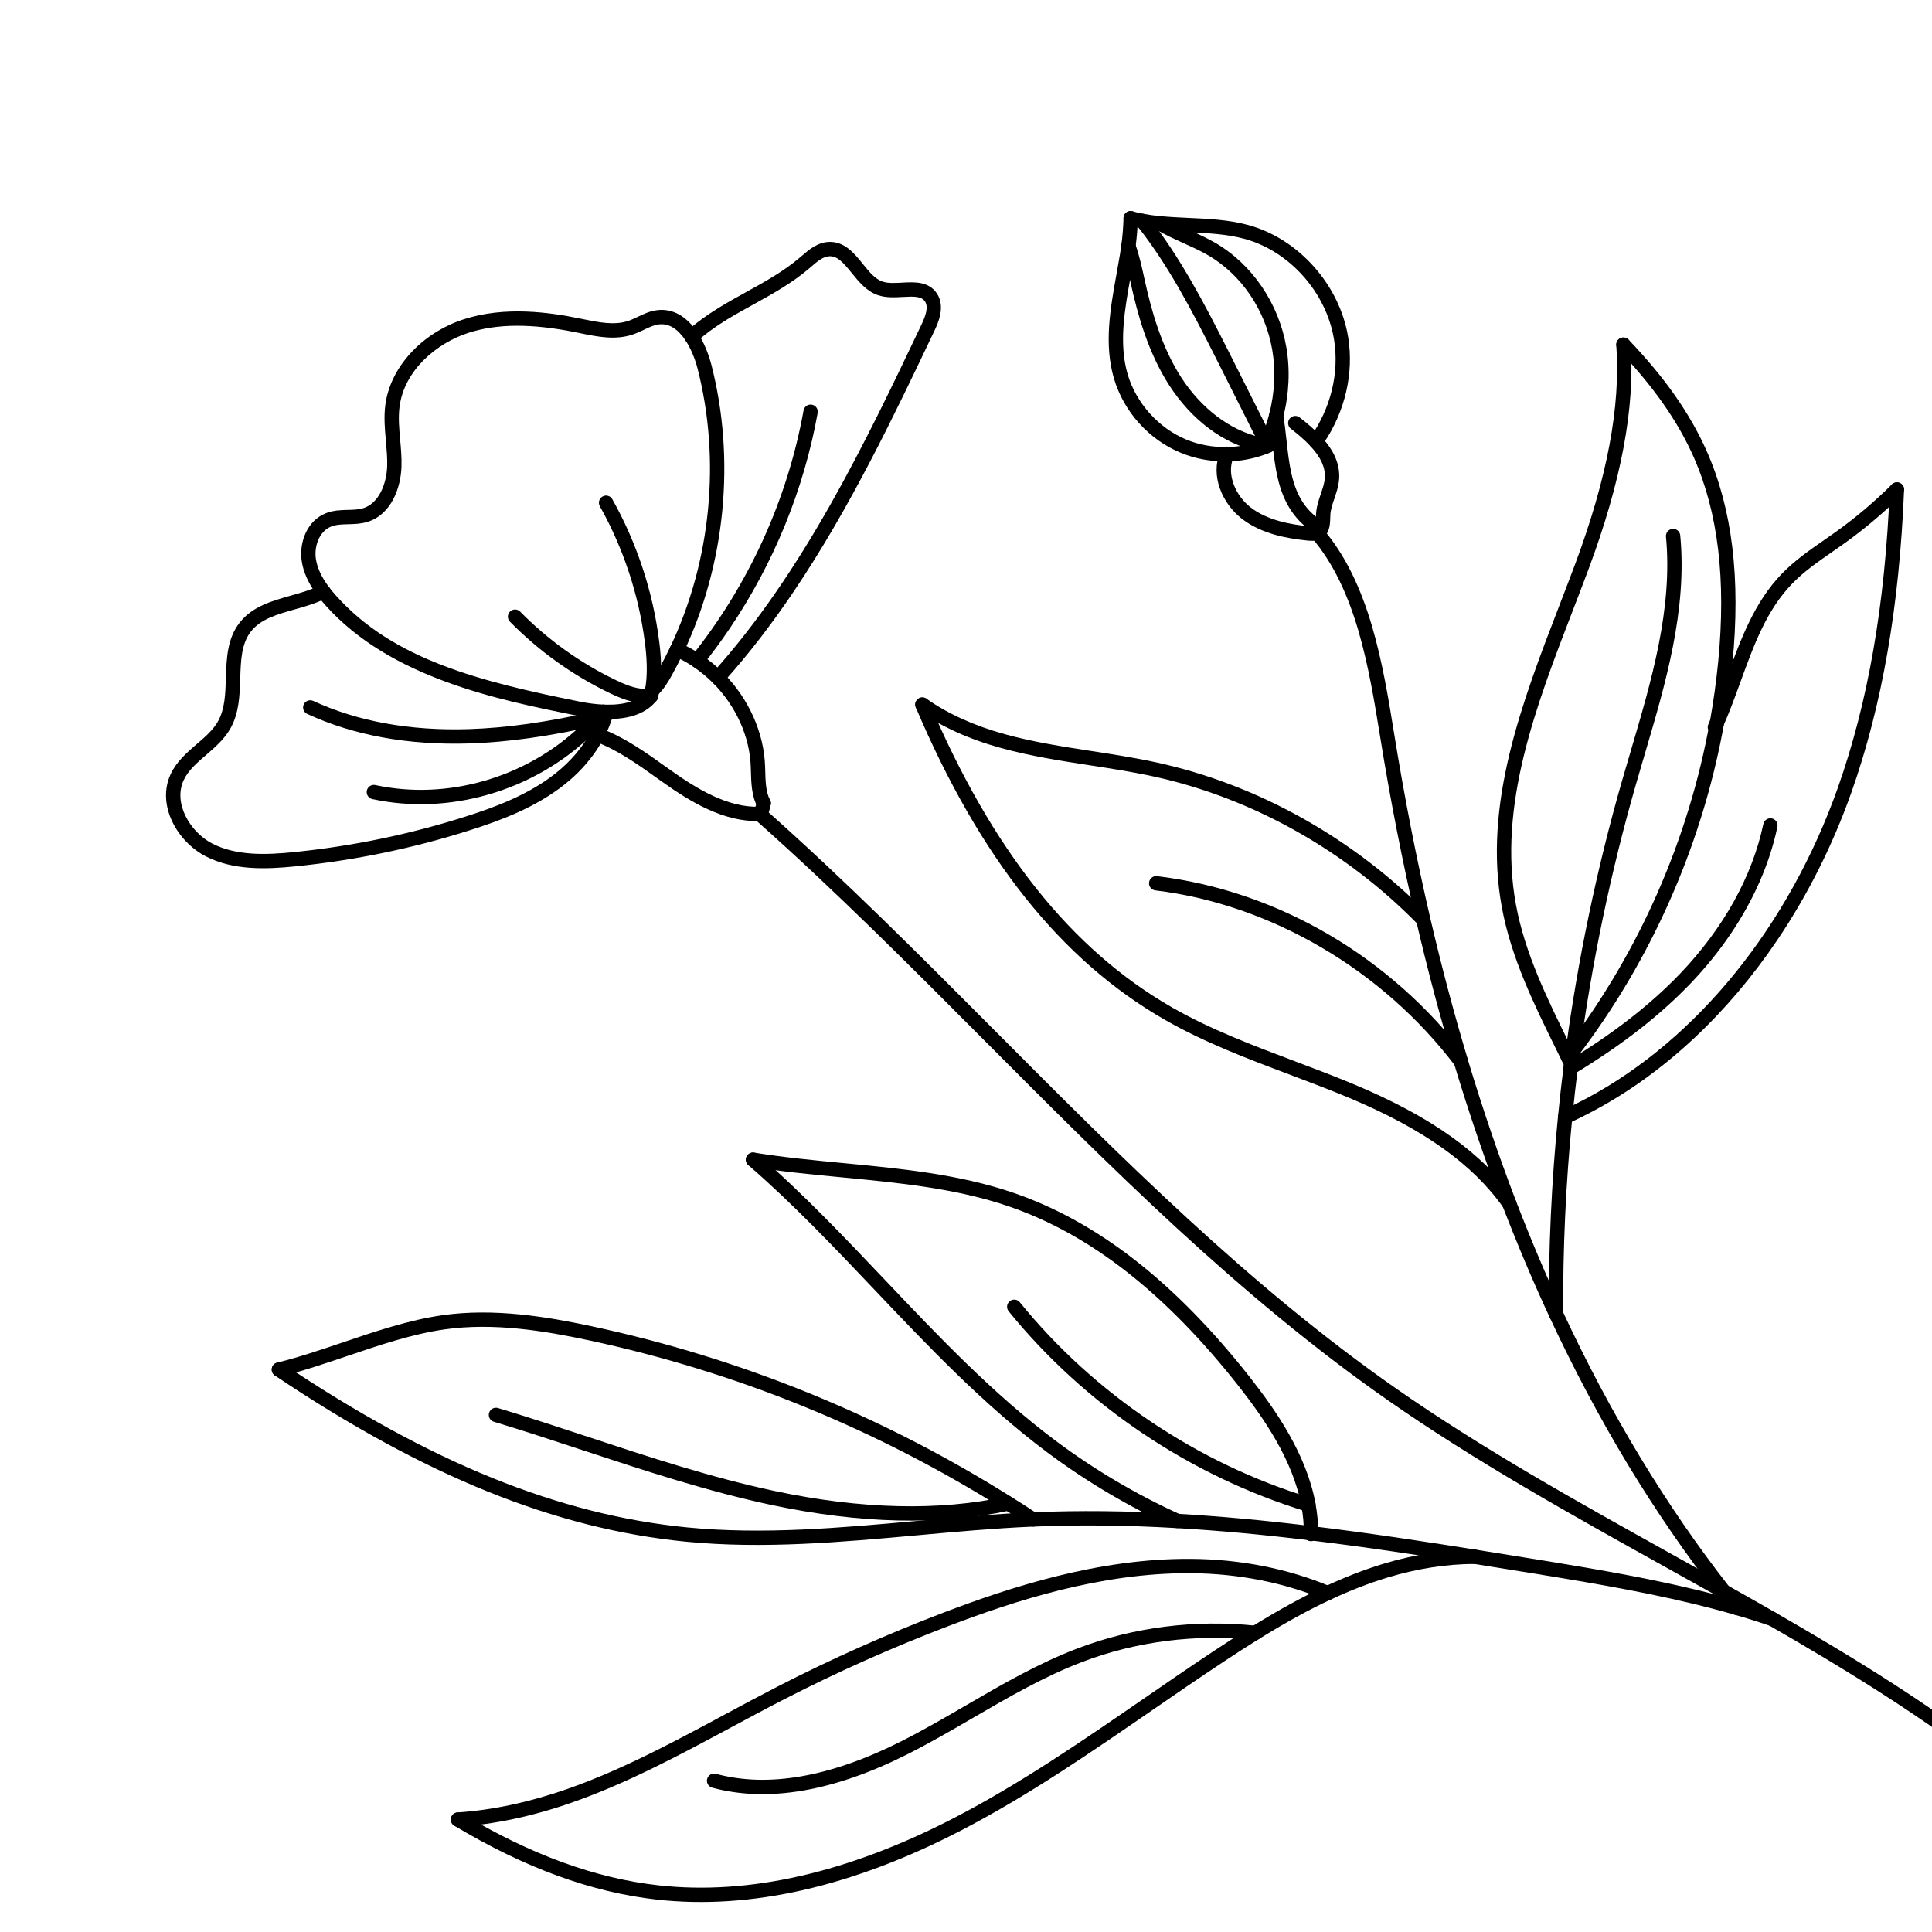 <svg xmlns="http://www.w3.org/2000/svg" xmlns:xlink="http://www.w3.org/1999/xlink" width="1080" zoomAndPan="magnify" viewBox="0 0 810 810" height="1080" preserveAspectRatio="xMidYMid meet" version="1.0"><defs><clipPath id="d0638ba5e4"><path d="M 312 483 L 553 483 L 553 647 L 312 647 Z M 312 483 " clip-rule="nonzero"/></clipPath><clipPath id="4619c04958"><path d="M -112.188 562.551 L 339.809 -106.895 L 1171.488 454.637 L 719.496 1124.082 Z M -112.188 562.551 " clip-rule="nonzero"/></clipPath><clipPath id="50203aec9f"><path d="M -112.188 562.551 L 339.809 -106.895 L 1171.488 454.637 L 719.496 1124.082 Z M -112.188 562.551 " clip-rule="nonzero"/></clipPath><clipPath id="300da94282"><path d="M 422 544 L 552 544 L 552 634 L 422 634 Z M 422 544 " clip-rule="nonzero"/></clipPath><clipPath id="2a98a659be"><path d="M -112.188 562.551 L 339.809 -106.895 L 1171.488 454.637 L 719.496 1124.082 Z M -112.188 562.551 " clip-rule="nonzero"/></clipPath><clipPath id="5cfddf1a83"><path d="M -112.188 562.551 L 339.809 -106.895 L 1171.488 454.637 L 719.496 1124.082 Z M -112.188 562.551 " clip-rule="nonzero"/></clipPath><clipPath id="b9792541bb"><path d="M 113 550 L 437 550 L 437 641 L 113 641 Z M 113 550 " clip-rule="nonzero"/></clipPath><clipPath id="e85d5f3dbb"><path d="M -112.188 562.551 L 339.809 -106.895 L 1171.488 454.637 L 719.496 1124.082 Z M -112.188 562.551 " clip-rule="nonzero"/></clipPath><clipPath id="f253e4ced6"><path d="M -112.188 562.551 L 339.809 -106.895 L 1171.488 454.637 L 719.496 1124.082 Z M -112.188 562.551 " clip-rule="nonzero"/></clipPath><clipPath id="2644189320"><path d="M 204 590 L 426 590 L 426 638 L 204 638 Z M 204 590 " clip-rule="nonzero"/></clipPath><clipPath id="bf64b40a12"><path d="M -112.188 562.551 L 339.809 -106.895 L 1171.488 454.637 L 719.496 1124.082 Z M -112.188 562.551 " clip-rule="nonzero"/></clipPath><clipPath id="6c23a57a03"><path d="M -112.188 562.551 L 339.809 -106.895 L 1171.488 454.637 L 719.496 1124.082 Z M -112.188 562.551 " clip-rule="nonzero"/></clipPath><clipPath id="096f7d8b03"><path d="M 312 483 L 497 483 L 497 641 L 312 641 Z M 312 483 " clip-rule="nonzero"/></clipPath><clipPath id="4be4473010"><path d="M -112.188 562.551 L 339.809 -106.895 L 1171.488 454.637 L 719.496 1124.082 Z M -112.188 562.551 " clip-rule="nonzero"/></clipPath><clipPath id="a7ab92c676"><path d="M -112.188 562.551 L 339.809 -106.895 L 1171.488 454.637 L 719.496 1124.082 Z M -112.188 562.551 " clip-rule="nonzero"/></clipPath><clipPath id="c28026d414"><path d="M 649 221 L 706 221 L 706 554 L 649 554 Z M 649 221 " clip-rule="nonzero"/></clipPath><clipPath id="59bb387d47"><path d="M -112.188 562.551 L 339.809 -106.895 L 1171.488 454.637 L 719.496 1124.082 Z M -112.188 562.551 " clip-rule="nonzero"/></clipPath><clipPath id="c0e6032d0f"><path d="M -112.188 562.551 L 339.809 -106.895 L 1171.488 454.637 L 719.496 1124.082 Z M -112.188 562.551 " clip-rule="nonzero"/></clipPath><clipPath id="b43ec8a535"><path d="M 627 141 L 684 141 L 684 449 L 627 449 Z M 627 141 " clip-rule="nonzero"/></clipPath><clipPath id="9ce2cfe4d6"><path d="M -112.188 562.551 L 339.809 -106.895 L 1171.488 454.637 L 719.496 1124.082 Z M -112.188 562.551 " clip-rule="nonzero"/></clipPath><clipPath id="87c3e9d720"><path d="M -112.188 562.551 L 339.809 -106.895 L 1171.488 454.637 L 719.496 1124.082 Z M -112.188 562.551 " clip-rule="nonzero"/></clipPath><clipPath id="7ab803e592"><path d="M 654 141 L 728 141 L 728 447 L 654 447 Z M 654 141 " clip-rule="nonzero"/></clipPath><clipPath id="cfb0b1e3cc"><path d="M -112.188 562.551 L 339.809 -106.895 L 1171.488 454.637 L 719.496 1124.082 Z M -112.188 562.551 " clip-rule="nonzero"/></clipPath><clipPath id="568f54e3ce"><path d="M -112.188 562.551 L 339.809 -106.895 L 1171.488 454.637 L 719.496 1124.082 Z M -112.188 562.551 " clip-rule="nonzero"/></clipPath><clipPath id="9bcac53e66"><path d="M 715 202 L 799 202 L 799 308 L 715 308 Z M 715 202 " clip-rule="nonzero"/></clipPath><clipPath id="667dbf71aa"><path d="M -112.188 562.551 L 339.809 -106.895 L 1171.488 454.637 L 719.496 1124.082 Z M -112.188 562.551 " clip-rule="nonzero"/></clipPath><clipPath id="7948584ad9"><path d="M -112.188 562.551 L 339.809 -106.895 L 1171.488 454.637 L 719.496 1124.082 Z M -112.188 562.551 " clip-rule="nonzero"/></clipPath><clipPath id="70fd52bf35"><path d="M 704.301 300.391 L 779.391 189.176 L 800.973 203.746 L 725.883 314.961 Z M 704.301 300.391 " clip-rule="nonzero"/></clipPath><clipPath id="ed98f388a8"><path d="M 704.301 300.391 L 778.605 190.336 L 800.188 204.906 L 725.883 314.961 Z M 704.301 300.391 " clip-rule="nonzero"/></clipPath><clipPath id="96f099f43b"><path d="M 653 202 L 799 202 L 799 472 L 653 472 Z M 653 202 " clip-rule="nonzero"/></clipPath><clipPath id="f7e6016092"><path d="M -112.188 562.551 L 339.809 -106.895 L 1171.488 454.637 L 719.496 1124.082 Z M -112.188 562.551 " clip-rule="nonzero"/></clipPath><clipPath id="c59f68f563"><path d="M -112.188 562.551 L 339.809 -106.895 L 1171.488 454.637 L 719.496 1124.082 Z M -112.188 562.551 " clip-rule="nonzero"/></clipPath><clipPath id="59faf94581"><path d="M 623.98 451.57 L 794.332 199.266 L 852.434 238.492 L 682.082 490.801 Z M 623.98 451.57 " clip-rule="nonzero"/></clipPath><clipPath id="8c8689eb22"><path d="M 623.98 451.57 L 793.547 200.426 L 851.648 239.652 L 682.082 490.801 Z M 623.98 451.57 " clip-rule="nonzero"/></clipPath><clipPath id="6c51182441"><path d="M 113 571 L 747 571 L 747 682 L 113 682 Z M 113 571 " clip-rule="nonzero"/></clipPath><clipPath id="2e51362adb"><path d="M -112.188 562.551 L 339.809 -106.895 L 1171.488 454.637 L 719.496 1124.082 Z M -112.188 562.551 " clip-rule="nonzero"/></clipPath><clipPath id="e1e448e74d"><path d="M -112.188 562.551 L 339.809 -106.895 L 1171.488 454.637 L 719.496 1124.082 Z M -112.188 562.551 " clip-rule="nonzero"/></clipPath><clipPath id="479720c888"><path d="M 549 220 L 616 220 L 616 449 L 549 449 Z M 549 220 " clip-rule="nonzero"/></clipPath><clipPath id="2413325ed5"><path d="M -112.188 562.551 L 339.809 -106.895 L 1171.488 454.637 L 719.496 1124.082 Z M -112.188 562.551 " clip-rule="nonzero"/></clipPath><clipPath id="33b9d20e58"><path d="M -112.188 562.551 L 339.809 -106.895 L 1171.488 454.637 L 719.496 1124.082 Z M -112.188 562.551 " clip-rule="nonzero"/></clipPath><clipPath id="afdb1bcbb8"><path d="M 609 442 L 732 442 L 732 678 L 609 678 Z M 609 442 " clip-rule="nonzero"/></clipPath><clipPath id="2fa6b903ea"><path d="M -112.188 562.551 L 339.809 -106.895 L 1171.488 454.637 L 719.496 1124.082 Z M -112.188 562.551 " clip-rule="nonzero"/></clipPath><clipPath id="bb9176b5c7"><path d="M -112.188 562.551 L 339.809 -106.895 L 1171.488 454.637 L 719.496 1124.082 Z M -112.188 562.551 " clip-rule="nonzero"/></clipPath><clipPath id="39afacf06c"><path d="M 280 269 L 324 269 L 324 340 L 280 340 Z M 280 269 " clip-rule="nonzero"/></clipPath><clipPath id="9063dd1338"><path d="M -112.188 562.551 L 339.809 -106.895 L 1171.488 454.637 L 719.496 1124.082 Z M -112.188 562.551 " clip-rule="nonzero"/></clipPath><clipPath id="3882d658fc"><path d="M -112.188 562.551 L 339.809 -106.895 L 1171.488 454.637 L 719.496 1124.082 Z M -112.188 562.551 " clip-rule="nonzero"/></clipPath><clipPath id="f2eba55226"><path d="M 247 305 L 322 305 L 322 345 L 247 345 Z M 247 305 " clip-rule="nonzero"/></clipPath><clipPath id="117aa69b4f"><path d="M -112.188 562.551 L 339.809 -106.895 L 1171.488 454.637 L 719.496 1124.082 Z M -112.188 562.551 " clip-rule="nonzero"/></clipPath><clipPath id="8fcdfef474"><path d="M -112.188 562.551 L 339.809 -106.895 L 1171.488 454.637 L 719.496 1124.082 Z M -112.188 562.551 " clip-rule="nonzero"/></clipPath><clipPath id="24b597e028"><path d="M 315 338 L 810 338 L 810 810 L 315 810 Z M 315 338 " clip-rule="nonzero"/></clipPath><clipPath id="ed7e5d875e"><path d="M -112.188 562.551 L 339.809 -106.895 L 1171.488 454.637 L 719.496 1124.082 Z M -112.188 562.551 " clip-rule="nonzero"/></clipPath><clipPath id="54397eca0c"><path d="M -112.188 562.551 L 339.809 -106.895 L 1171.488 454.637 L 719.496 1124.082 Z M -112.188 562.551 " clip-rule="nonzero"/></clipPath><clipPath id="d0a681e89e"><path d="M 277.098 396.195 L 317.445 336.438 L 959.883 770.195 L 919.535 829.953 Z M 277.098 396.195 " clip-rule="nonzero"/></clipPath><clipPath id="0c253d50d4"><path d="M 277.098 396.195 L 317.445 336.438 L 958.836 769.492 L 918.492 829.246 Z M 277.098 396.195 " clip-rule="nonzero"/></clipPath><clipPath id="639a4aad1c"><path d="M 126 129 L 304 129 L 304 302 L 126 302 Z M 126 129 " clip-rule="nonzero"/></clipPath><clipPath id="1caa486381"><path d="M -112.188 562.551 L 339.809 -106.895 L 1171.488 454.637 L 719.496 1124.082 Z M -112.188 562.551 " clip-rule="nonzero"/></clipPath><clipPath id="5013339068"><path d="M -112.188 562.551 L 339.809 -106.895 L 1171.488 454.637 L 719.496 1124.082 Z M -112.188 562.551 " clip-rule="nonzero"/></clipPath><clipPath id="905cf7dfc7"><path d="M 250 288 L 277 288 L 277 302 L 250 302 Z M 250 288 " clip-rule="nonzero"/></clipPath><clipPath id="04e27ed9bd"><path d="M -112.188 562.551 L 339.809 -106.895 L 1171.488 454.637 L 719.496 1124.082 Z M -112.188 562.551 " clip-rule="nonzero"/></clipPath><clipPath id="5c64629feb"><path d="M -112.188 562.551 L 339.809 -106.895 L 1171.488 454.637 L 719.496 1124.082 Z M -112.188 562.551 " clip-rule="nonzero"/></clipPath><clipPath id="6d22b39965"><path d="M 69 244 L 258 244 L 258 365 L 69 365 Z M 69 244 " clip-rule="nonzero"/></clipPath><clipPath id="62da3acfe9"><path d="M -112.188 562.551 L 339.809 -106.895 L 1171.488 454.637 L 719.496 1124.082 Z M -112.188 562.551 " clip-rule="nonzero"/></clipPath><clipPath id="eafeca533f"><path d="M -112.188 562.551 L 339.809 -106.895 L 1171.488 454.637 L 719.496 1124.082 Z M -112.188 562.551 " clip-rule="nonzero"/></clipPath><clipPath id="dff2bf47e1"><path d="M 286 101 L 395 101 L 395 288 L 286 288 Z M 286 101 " clip-rule="nonzero"/></clipPath><clipPath id="2b39a58e6c"><path d="M -112.188 562.551 L 339.809 -106.895 L 1171.488 454.637 L 719.496 1124.082 Z M -112.188 562.551 " clip-rule="nonzero"/></clipPath><clipPath id="0370998138"><path d="M -112.188 562.551 L 339.809 -106.895 L 1171.488 454.637 L 719.496 1124.082 Z M -112.188 562.551 " clip-rule="nonzero"/></clipPath><clipPath id="f45ece2967"><path d="M 212 255 L 273 255 L 273 295 L 212 295 Z M 212 255 " clip-rule="nonzero"/></clipPath><clipPath id="c6f9164beb"><path d="M -112.188 562.551 L 339.809 -106.895 L 1171.488 454.637 L 719.496 1124.082 Z M -112.188 562.551 " clip-rule="nonzero"/></clipPath><clipPath id="9f23053d1d"><path d="M -112.188 562.551 L 339.809 -106.895 L 1171.488 454.637 L 719.496 1124.082 Z M -112.188 562.551 " clip-rule="nonzero"/></clipPath><clipPath id="d14a83d4b9"><path d="M 266 288 L 277 288 L 277 295 L 266 295 Z M 266 288 " clip-rule="nonzero"/></clipPath><clipPath id="57d4ca17de"><path d="M -112.188 562.551 L 339.809 -106.895 L 1171.488 454.637 L 719.496 1124.082 Z M -112.188 562.551 " clip-rule="nonzero"/></clipPath><clipPath id="0862f10ab1"><path d="M -112.188 562.551 L 339.809 -106.895 L 1171.488 454.637 L 719.496 1124.082 Z M -112.188 562.551 " clip-rule="nonzero"/></clipPath><clipPath id="94b8450573"><path d="M 251 207 L 278 207 L 278 293 L 251 293 Z M 251 207 " clip-rule="nonzero"/></clipPath><clipPath id="6e75e31bfe"><path d="M -112.188 562.551 L 339.809 -106.895 L 1171.488 454.637 L 719.496 1124.082 Z M -112.188 562.551 " clip-rule="nonzero"/></clipPath><clipPath id="e8dc00b924"><path d="M -112.188 562.551 L 339.809 -106.895 L 1171.488 454.637 L 719.496 1124.082 Z M -112.188 562.551 " clip-rule="nonzero"/></clipPath><clipPath id="2bef470631"><path d="M 269 286 L 277 286 L 277 295 L 269 295 Z M 269 286 " clip-rule="nonzero"/></clipPath><clipPath id="1ee36df08b"><path d="M -112.188 562.551 L 339.809 -106.895 L 1171.488 454.637 L 719.496 1124.082 Z M -112.188 562.551 " clip-rule="nonzero"/></clipPath><clipPath id="76ead7a2cf"><path d="M -112.188 562.551 L 339.809 -106.895 L 1171.488 454.637 L 719.496 1124.082 Z M -112.188 562.551 " clip-rule="nonzero"/></clipPath><clipPath id="640b3fc512"><path d="M 127 293 L 257 293 L 257 312 L 127 312 Z M 127 293 " clip-rule="nonzero"/></clipPath><clipPath id="d60f64c6f0"><path d="M -112.188 562.551 L 339.809 -106.895 L 1171.488 454.637 L 719.496 1124.082 Z M -112.188 562.551 " clip-rule="nonzero"/></clipPath><clipPath id="3d928c47ec"><path d="M -112.188 562.551 L 339.809 -106.895 L 1171.488 454.637 L 719.496 1124.082 Z M -112.188 562.551 " clip-rule="nonzero"/></clipPath><clipPath id="c23c1ceeca"><path d="M 153 295 L 257 295 L 257 338 L 153 338 Z M 153 295 " clip-rule="nonzero"/></clipPath><clipPath id="d4dd7ae802"><path d="M -112.188 562.551 L 339.809 -106.895 L 1171.488 454.637 L 719.496 1124.082 Z M -112.188 562.551 " clip-rule="nonzero"/></clipPath><clipPath id="51b84c151f"><path d="M -112.188 562.551 L 339.809 -106.895 L 1171.488 454.637 L 719.496 1124.082 Z M -112.188 562.551 " clip-rule="nonzero"/></clipPath><clipPath id="5637ee1842"><path d="M 481 367 L 616 367 L 616 449 L 481 449 Z M 481 367 " clip-rule="nonzero"/></clipPath><clipPath id="552d41abd0"><path d="M -112.188 562.551 L 339.809 -106.895 L 1171.488 454.637 L 719.496 1124.082 Z M -112.188 562.551 " clip-rule="nonzero"/></clipPath><clipPath id="7a19a22b22"><path d="M -112.188 562.551 L 339.809 -106.895 L 1171.488 454.637 L 719.496 1124.082 Z M -112.188 562.551 " clip-rule="nonzero"/></clipPath><clipPath id="c32055e8ee"><path d="M 383 292 L 636 292 L 636 508 L 383 508 Z M 383 292 " clip-rule="nonzero"/></clipPath><clipPath id="df0afbaaff"><path d="M -112.188 562.551 L 339.809 -106.895 L 1171.488 454.637 L 719.496 1124.082 Z M -112.188 562.551 " clip-rule="nonzero"/></clipPath><clipPath id="8d7fe8716c"><path d="M -112.188 562.551 L 339.809 -106.895 L 1171.488 454.637 L 719.496 1124.082 Z M -112.188 562.551 " clip-rule="nonzero"/></clipPath><clipPath id="8917ff30b0"><path d="M 383 292 L 600 292 L 600 389 L 383 389 Z M 383 292 " clip-rule="nonzero"/></clipPath><clipPath id="fa75782d79"><path d="M -112.188 562.551 L 339.809 -106.895 L 1171.488 454.637 L 719.496 1124.082 Z M -112.188 562.551 " clip-rule="nonzero"/></clipPath><clipPath id="5d1f56ac17"><path d="M -112.188 562.551 L 339.809 -106.895 L 1171.488 454.637 L 719.496 1124.082 Z M -112.188 562.551 " clip-rule="nonzero"/></clipPath><clipPath id="5e04db415a"><path d="M 189 649 L 622 649 L 622 798 L 189 798 Z M 189 649 " clip-rule="nonzero"/></clipPath><clipPath id="f4f7d3f33b"><path d="M -112.188 562.551 L 339.809 -106.895 L 1171.488 454.637 L 719.496 1124.082 Z M -112.188 562.551 " clip-rule="nonzero"/></clipPath><clipPath id="738f81c828"><path d="M -112.188 562.551 L 339.809 -106.895 L 1171.488 454.637 L 719.496 1124.082 Z M -112.188 562.551 " clip-rule="nonzero"/></clipPath><clipPath id="550e03f4b0"><path d="M 189 653 L 560 653 L 560 766 L 189 766 Z M 189 653 " clip-rule="nonzero"/></clipPath><clipPath id="133a5ffc48"><path d="M -112.188 562.551 L 339.809 -106.895 L 1171.488 454.637 L 719.496 1124.082 Z M -112.188 562.551 " clip-rule="nonzero"/></clipPath><clipPath id="9620f1f5d2"><path d="M -112.188 562.551 L 339.809 -106.895 L 1171.488 454.637 L 719.496 1124.082 Z M -112.188 562.551 " clip-rule="nonzero"/></clipPath><clipPath id="285a06375b"><path d="M 296 680 L 530 680 L 530 753 L 296 753 Z M 296 680 " clip-rule="nonzero"/></clipPath><clipPath id="37b23ef92c"><path d="M -112.188 562.551 L 339.809 -106.895 L 1171.488 454.637 L 719.496 1124.082 Z M -112.188 562.551 " clip-rule="nonzero"/></clipPath><clipPath id="1d4d7427cd"><path d="M -112.188 562.551 L 339.809 -106.895 L 1171.488 454.637 L 719.496 1124.082 Z M -112.188 562.551 " clip-rule="nonzero"/></clipPath><clipPath id="e3a2762600"><path d="M 483 90 L 541 90 L 541 191 L 483 191 Z M 483 90 " clip-rule="nonzero"/></clipPath><clipPath id="cc3fdd12bf"><path d="M -112.188 562.551 L 339.809 -106.895 L 1171.488 454.637 L 719.496 1124.082 Z M -112.188 562.551 " clip-rule="nonzero"/></clipPath><clipPath id="f8291aff35"><path d="M -112.188 562.551 L 339.809 -106.895 L 1171.488 454.637 L 719.496 1124.082 Z M -112.188 562.551 " clip-rule="nonzero"/></clipPath><clipPath id="d81b6e0c5a"><path d="M 510 174 L 562 174 L 562 227 L 510 227 Z M 510 174 " clip-rule="nonzero"/></clipPath><clipPath id="fafabf9c5f"><path d="M -112.188 562.551 L 339.809 -106.895 L 1171.488 454.637 L 719.496 1124.082 Z M -112.188 562.551 " clip-rule="nonzero"/></clipPath><clipPath id="14461331a6"><path d="M -112.188 562.551 L 339.809 -106.895 L 1171.488 454.637 L 719.496 1124.082 Z M -112.188 562.551 " clip-rule="nonzero"/></clipPath><clipPath id="5fba77ba49"><path d="M 470 88 L 478 88 L 478 107 L 470 107 Z M 470 88 " clip-rule="nonzero"/></clipPath><clipPath id="41fdae3b95"><path d="M -112.188 562.551 L 339.809 -106.895 L 1171.488 454.637 L 719.496 1124.082 Z M -112.188 562.551 " clip-rule="nonzero"/></clipPath><clipPath id="7671eac813"><path d="M -112.188 562.551 L 339.809 -106.895 L 1171.488 454.637 L 719.496 1124.082 Z M -112.188 562.551 " clip-rule="nonzero"/></clipPath><clipPath id="3f93ef4084"><path d="M 464 100 L 535 100 L 535 194 L 464 194 Z M 464 100 " clip-rule="nonzero"/></clipPath><clipPath id="f85a60f6ce"><path d="M -112.188 562.551 L 339.809 -106.895 L 1171.488 454.637 L 719.496 1124.082 Z M -112.188 562.551 " clip-rule="nonzero"/></clipPath><clipPath id="9d8e4f5eee"><path d="M -112.188 562.551 L 339.809 -106.895 L 1171.488 454.637 L 719.496 1124.082 Z M -112.188 562.551 " clip-rule="nonzero"/></clipPath><clipPath id="8711a39d57"><path d="M 470 100 L 531 100 L 531 190 L 470 190 Z M 470 100 " clip-rule="nonzero"/></clipPath><clipPath id="dbb3f8da23"><path d="M -112.188 562.551 L 339.809 -106.895 L 1171.488 454.637 L 719.496 1124.082 Z M -112.188 562.551 " clip-rule="nonzero"/></clipPath><clipPath id="65a1d56ce8"><path d="M -112.188 562.551 L 339.809 -106.895 L 1171.488 454.637 L 719.496 1124.082 Z M -112.188 562.551 " clip-rule="nonzero"/></clipPath><clipPath id="9f4cb04b18"><path d="M 475 89 L 535 89 L 535 190 L 475 190 Z M 475 89 " clip-rule="nonzero"/></clipPath><clipPath id="ab12784334"><path d="M -112.188 562.551 L 339.809 -106.895 L 1171.488 454.637 L 719.496 1124.082 Z M -112.188 562.551 " clip-rule="nonzero"/></clipPath><clipPath id="0455cedced"><path d="M -112.188 562.551 L 339.809 -106.895 L 1171.488 454.637 L 719.496 1124.082 Z M -112.188 562.551 " clip-rule="nonzero"/></clipPath><clipPath id="e379c934f4"><path d="M 471 88 L 566 88 L 566 189 L 471 189 Z M 471 88 " clip-rule="nonzero"/></clipPath><clipPath id="308d60f9e0"><path d="M -112.188 562.551 L 339.809 -106.895 L 1171.488 454.637 L 719.496 1124.082 Z M -112.188 562.551 " clip-rule="nonzero"/></clipPath><clipPath id="1c5e83c0dd"><path d="M -112.188 562.551 L 339.809 -106.895 L 1171.488 454.637 L 719.496 1124.082 Z M -112.188 562.551 " clip-rule="nonzero"/></clipPath><clipPath id="094babd276"><path d="M 655 343 L 746 343 L 746 451 L 655 451 Z M 655 343 " clip-rule="nonzero"/></clipPath><clipPath id="dfa23c0f67"><path d="M -112.188 562.551 L 339.809 -106.895 L 1171.488 454.637 L 719.496 1124.082 Z M -112.188 562.551 " clip-rule="nonzero"/></clipPath><clipPath id="68f47ad051"><path d="M -112.188 562.551 L 339.809 -106.895 L 1171.488 454.637 L 719.496 1124.082 Z M -112.188 562.551 " clip-rule="nonzero"/></clipPath><clipPath id="863aa734bc"><path d="M 532 171 L 557 171 L 557 225 L 532 225 Z M 532 171 " clip-rule="nonzero"/></clipPath><clipPath id="3904aeddc5"><path d="M -112.188 562.551 L 339.809 -106.895 L 1171.488 454.637 L 719.496 1124.082 Z M -112.188 562.551 " clip-rule="nonzero"/></clipPath><clipPath id="a1b6a46f08"><path d="M -112.188 562.551 L 339.809 -106.895 L 1171.488 454.637 L 719.496 1124.082 Z M -112.188 562.551 " clip-rule="nonzero"/></clipPath><clipPath id="7d68b9c166"><path d="M 289 169 L 343 169 L 343 280 L 289 280 Z M 289 169 " clip-rule="nonzero"/></clipPath><clipPath id="628ac7ab47"><path d="M -112.188 562.551 L 339.809 -106.895 L 1171.488 454.637 L 719.496 1124.082 Z M -112.188 562.551 " clip-rule="nonzero"/></clipPath><clipPath id="c302977a2e"><path d="M -112.188 562.551 L 339.809 -106.895 L 1171.488 454.637 L 719.496 1124.082 Z M -112.188 562.551 " clip-rule="nonzero"/></clipPath><clipPath id="da4d8731ad"><path d="M 315 333 L 324 333 L 324 345 L 315 345 Z M 315 333 " clip-rule="nonzero"/></clipPath><clipPath id="b7ce307609"><path d="M -112.188 562.551 L 339.809 -106.895 L 1171.488 454.637 L 719.496 1124.082 Z M -112.188 562.551 " clip-rule="nonzero"/></clipPath><clipPath id="1a0294897d"><path d="M -112.188 562.551 L 339.809 -106.895 L 1171.488 454.637 L 719.496 1124.082 Z M -112.188 562.551 " clip-rule="nonzero"/></clipPath></defs><g clip-path="url(#d0638ba5e4)"><g clip-path="url(#4619c04958)"><g clip-path="url(#50203aec9f)"><path fill="#000000" d="M 552.117 644.824 C 551.594 645.598 550.727 646.125 549.734 646.156 C 548.105 646.207 546.73 644.984 546.641 643.355 C 546.637 643.289 546.633 643.031 546.637 642.969 C 546.676 639.055 546.34 635.328 545.609 631.379 C 542.062 612.023 529.672 594.34 519.273 581.09 C 488.605 542.156 457.125 517.527 423.035 505.812 C 400.91 498.199 376.605 495.871 353.098 493.621 C 340.59 492.43 327.668 491.199 315.23 489.172 C 313.598 488.91 312.48 487.363 312.75 485.734 C 313.012 484.086 314.555 482.977 316.195 483.246 C 328.43 485.227 341.266 486.453 353.668 487.645 C 377.523 489.922 402.191 492.285 424.988 500.125 C 460.207 512.238 492.586 537.508 523.992 577.375 C 534.824 591.172 547.738 609.641 551.516 630.289 C 552.316 634.613 552.684 638.727 552.641 642.848 L 549.641 643.109 L 552.645 643.078 C 552.656 643.719 552.457 644.32 552.117 644.824 " fill-opacity="1" fill-rule="nonzero"/></g></g></g><g clip-path="url(#300da94282)"><g clip-path="url(#2a98a659be)"><g clip-path="url(#5cfddf1a83)"><path fill="#000000" d="M 551.051 632.516 C 550.336 633.578 548.98 634.102 547.684 633.703 C 499.078 618.863 454.758 589.059 422.895 549.773 C 421.848 548.48 422.039 546.59 423.332 545.547 C 424.621 544.5 426.512 544.691 427.559 545.98 C 458.68 584.355 501.965 613.469 549.438 627.961 C 551.023 628.445 551.918 630.129 551.438 631.707 C 551.34 632.004 551.215 632.277 551.051 632.516 " fill-opacity="1" fill-rule="nonzero"/></g></g></g><g clip-path="url(#b9792541bb)"><g clip-path="url(#e85d5f3dbb)"><g clip-path="url(#f253e4ced6)"><path fill="#000000" d="M 435.602 638.723 C 434.68 640.094 432.82 640.453 431.445 639.543 C 427.625 636.992 424.258 634.82 421.145 632.898 C 367.363 599.059 308.703 575.172 246.777 561.91 C 228.488 558 207 554.41 186.32 557.367 C 172.82 559.297 159.004 563.977 145.641 568.508 C 136.449 571.621 126.945 574.832 117.652 577.121 C 116.039 577.523 114.41 576.535 114.012 574.918 C 113.621 573.312 114.602 571.68 116.215 571.289 C 125.262 569.062 134.641 565.887 143.707 562.816 C 157.336 558.195 171.418 553.43 185.465 551.418 C 207.082 548.332 229.223 552.02 248.035 556.035 C 310.652 569.445 369.969 593.598 424.32 627.805 C 427.469 629.742 430.898 631.949 434.773 634.539 C 436.16 635.457 436.539 637.324 435.617 638.703 C 435.613 638.711 435.609 638.719 435.602 638.723 " fill-opacity="1" fill-rule="nonzero"/></g></g></g><g clip-path="url(#2644189320)"><g clip-path="url(#bf64b40a12)"><g clip-path="url(#6c23a57a03)"><path fill="#000000" d="M 425.215 632.02 C 424.793 632.645 424.148 633.105 423.359 633.281 C 394.266 639.625 360.684 638.852 323.535 630.988 C 296.609 625.258 270.082 616.516 244.441 608.059 C 232.215 604.031 219.566 599.863 207.062 596.082 C 205.469 595.602 204.574 593.922 205.055 592.34 C 205.531 590.754 207.211 589.852 208.805 590.328 C 221.379 594.129 234.059 598.309 246.32 602.352 C 271.812 610.766 298.176 619.457 324.777 625.105 C 361.086 632.797 393.824 633.57 422.086 627.41 C 423.703 627.055 425.305 628.082 425.652 629.703 C 425.84 630.535 425.656 631.367 425.215 632.02 " fill-opacity="1" fill-rule="nonzero"/></g></g></g><g clip-path="url(#096f7d8b03)"><g clip-path="url(#4be4473010)"><g clip-path="url(#a7ab92c676)"><path fill="#000000" d="M 496.074 639.348 C 495.27 640.543 493.695 641.008 492.344 640.398 C 473.453 631.816 455.496 621.203 438.977 608.852 C 412.484 589.055 389.207 564.512 366.695 540.789 C 349.781 522.973 332.293 504.535 313.746 488.48 C 312.484 487.395 312.355 485.492 313.441 484.246 C 314.527 482.988 316.422 482.852 317.684 483.938 C 336.449 500.188 354.043 518.73 371.055 536.656 C 393.391 560.203 416.492 584.551 442.57 604.035 C 458.75 616.129 476.324 626.523 494.828 634.93 C 496.34 635.609 497.008 637.391 496.324 638.906 C 496.25 639.059 496.164 639.211 496.074 639.348 " fill-opacity="1" fill-rule="nonzero"/></g></g></g><g clip-path="url(#c28026d414)"><g clip-path="url(#59bb387d47)"><g clip-path="url(#c0e6032d0f)"><path fill="#000000" d="M 654.871 552.602 C 654.34 553.395 653.438 553.918 652.402 553.926 C 650.742 553.941 649.391 552.602 649.375 550.941 C 649.188 523.41 650.477 495.496 653.207 467.973 C 653.902 460.844 654.688 453.867 655.516 447.254 L 655.594 446.695 C 655.637 446.281 655.695 445.875 655.754 445.48 C 655.949 443.836 656.188 442.082 656.422 440.336 C 661.559 402.051 669.504 364.055 680.066 327.266 C 681.285 323.043 682.535 318.801 683.785 314.559 C 692.406 285.348 701.324 255.137 698.469 225.012 C 698.309 223.355 699.523 221.891 701.18 221.734 C 702.824 221.578 704.293 222.789 704.449 224.441 C 707.41 255.727 698.332 286.496 689.551 316.25 C 688.301 320.484 687.051 324.711 685.848 328.93 C 675.359 365.434 667.469 403.141 662.395 440.996 C 662.148 442.859 661.906 444.574 661.707 446.281 C 661.641 446.727 661.594 447.082 661.555 447.434 L 661.484 448.027 C 660.656 454.566 659.883 461.484 659.188 468.566 C 656.473 495.883 655.199 523.578 655.387 550.902 C 655.387 551.535 655.199 552.117 654.871 552.602 " fill-opacity="1" fill-rule="nonzero"/></g></g></g><g clip-path="url(#b43ec8a535)"><g clip-path="url(#9ce2cfe4d6)"><g clip-path="url(#87c3e9d720)"><path fill="#000000" d="M 661.148 447.582 C 660.867 448 660.484 448.344 660 448.574 C 658.512 449.297 656.738 448.73 656.02 447.238 L 655.957 447.117 C 655.559 446.273 655.145 445.43 654.727 444.598 L 652.445 439.961 C 643.152 421.074 633.543 401.559 629.652 380.402 C 621.672 337.16 638.035 294.676 653.871 253.59 C 656.043 247.938 658.211 242.312 660.305 236.719 C 673.824 200.48 679.488 170.387 677.637 144.715 C 677.52 143.059 678.766 141.617 680.418 141.508 C 682.074 141.379 683.516 142.625 683.633 144.281 C 685.547 170.836 679.762 201.75 665.93 238.82 C 663.836 244.438 661.66 250.078 659.477 255.75 C 643.945 296.059 627.887 337.742 635.566 379.305 C 639.305 399.652 648.723 418.797 657.84 437.316 L 660.102 441.922 C 660.52 442.742 660.945 443.621 661.367 444.504 C 661.863 445.52 661.746 446.703 661.148 447.582 " fill-opacity="1" fill-rule="nonzero"/></g></g></g><g clip-path="url(#7ab803e592)"><g clip-path="url(#cfb0b1e3cc)"><g clip-path="url(#568f54e3ce)"><path fill="#000000" d="M 672.254 427.848 C 668.91 432.801 665.43 437.664 661.816 442.418 C 661.168 443.293 660.469 444.188 659.777 445.082 C 658.762 446.395 656.871 446.633 655.566 445.617 C 654.254 444.598 654.031 442.703 655.031 441.402 C 655.699 440.543 656.359 439.688 657.008 438.812 C 687.328 398.934 708.016 351.785 716.898 302.383 C 718.375 294.203 719.543 285.762 720.379 277.281 C 723.711 242.895 720.34 214.887 710.09 191.645 C 703.449 176.605 693.102 161.871 678.465 146.578 C 677.312 145.375 677.352 143.477 678.555 142.324 C 679.75 141.18 681.66 141.219 682.805 142.418 C 697.934 158.223 708.66 173.535 715.582 189.215 C 726.273 213.426 729.797 242.426 726.352 277.867 C 725.508 286.504 724.32 295.113 722.816 303.453 C 714.824 347.879 697.445 390.539 672.254 427.848 " fill-opacity="1" fill-rule="nonzero"/></g></g></g><g clip-path="url(#9bcac53e66)"><g clip-path="url(#667dbf71aa)"><g clip-path="url(#7948584ad9)"><g clip-path="url(#70fd52bf35)"><g clip-path="url(#ed98f388a8)"><path fill="#000000" d="M 797.785 206.91 C 797.676 207.074 797.559 207.219 797.418 207.359 C 790.129 214.637 782.086 221.457 773.504 227.633 C 771.773 228.883 770.02 230.098 768.266 231.309 C 762.406 235.375 756.34 239.578 751.41 244.672 C 740.668 255.742 735.375 270.281 729.777 285.688 C 727.559 291.785 725.266 298.102 722.613 304.129 C 722.352 304.742 722.059 305.395 721.758 306.051 C 721.062 307.574 719.262 308.281 717.754 307.594 C 716.242 306.906 715.543 305.188 716.234 303.68 C 716.238 303.672 716.289 303.555 716.289 303.555 C 716.559 302.957 716.836 302.367 717.086 301.754 C 719.688 295.863 721.941 289.645 724.133 283.629 C 729.695 268.316 735.453 252.477 747.098 240.484 C 752.434 234.977 758.746 230.602 764.84 226.371 C 766.574 225.176 768.297 223.977 770.004 222.75 C 778.312 216.77 786.109 210.156 793.172 203.105 C 794.348 201.938 796.254 201.941 797.426 203.109 C 798.457 204.145 798.574 205.746 797.785 206.91 " fill-opacity="1" fill-rule="nonzero"/></g></g></g></g></g><g clip-path="url(#96f099f43b)"><g clip-path="url(#f7e6016092)"><g clip-path="url(#c59f68f563)"><g clip-path="url(#59faf94581)"><g clip-path="url(#8c8689eb22)"><path fill="#000000" d="M 745.137 394.137 C 724.297 425 697.812 449.871 668.105 465.734 C 664.523 467.656 660.93 469.43 657.438 471.008 C 655.926 471.695 654.141 471.02 653.461 469.512 C 652.777 467.996 653.457 466.219 654.961 465.531 C 658.336 464.016 661.797 462.297 665.27 460.438 C 711.637 435.672 750.016 388.199 770.555 330.191 C 783.219 294.371 790.332 253.469 792.297 205.113 C 792.367 203.461 793.762 202.164 795.422 202.238 C 797.078 202.297 798.371 203.699 798.297 205.359 C 796.312 254.316 789.086 295.805 776.219 332.191 C 768.289 354.59 757.746 375.461 745.137 394.137 " fill-opacity="1" fill-rule="nonzero"/></g></g></g></g></g><g clip-path="url(#6c51182441)"><g clip-path="url(#2e51362adb)"><g clip-path="url(#e1e448e74d)"><path fill="#000000" d="M 745.547 680.461 C 744.809 681.559 743.398 682.066 742.082 681.625 C 737.32 679.992 732.383 678.445 727.41 677.023 C 704.16 670.32 680.223 665.801 651.453 661.07 C 647.93 660.484 644.426 659.926 640.922 659.352 C 633.238 658.109 625.52 656.871 617.824 655.641 C 597.34 652.383 573.18 648.664 549.277 645.797 C 529.238 643.359 510.965 641.68 493.41 640.664 C 472.094 639.422 452.414 639.219 433.242 640.039 C 433.125 640.043 433.012 640.043 432.898 640.031 C 432.875 640.035 432.633 640.051 432.609 640.055 C 416.668 640.75 400.379 642.234 384.629 643.664 C 352.812 646.547 319.906 649.535 287.5 646.344 C 232.746 640.961 178.016 618.828 115.254 576.699 C 113.879 575.77 113.512 573.91 114.434 572.531 C 114.438 572.523 114.438 572.523 114.438 572.523 C 115.367 571.148 117.234 570.789 118.602 571.711 C 180.508 613.262 234.363 635.078 288.09 640.367 C 319.934 643.5 352.547 640.539 384.086 637.68 C 399.906 636.238 416.266 634.758 432.398 634.047 C 432.699 634.035 432.91 634.027 433.109 634.027 C 452.441 633.207 472.281 633.41 493.762 634.664 C 511.441 635.688 529.844 637.379 550.004 639.832 C 574 642.715 598.227 646.441 618.766 649.707 C 626.469 650.934 634.195 652.176 641.887 653.422 C 645.395 653.988 648.898 654.562 652.426 655.141 C 681.414 659.898 705.539 664.465 729.062 671.246 C 734.129 672.695 739.164 674.273 744.027 675.934 C 745.598 676.473 746.438 678.18 745.895 679.75 C 745.809 680.004 745.691 680.246 745.547 680.461 " fill-opacity="1" fill-rule="nonzero"/></g></g></g><g clip-path="url(#479720c888)"><g clip-path="url(#2413325ed5)"><g clip-path="url(#33b9d20e58)"><path fill="#000000" d="M 615.023 446.801 C 614.652 447.352 614.094 447.785 613.402 448 C 611.816 448.477 610.141 447.57 609.656 445.98 C 603.918 426.934 598.574 406.816 593.773 386.195 C 588.008 361.414 582.922 335.477 578.668 309.098 C 573.949 280.027 568.602 247.078 549.852 225.336 C 548.762 224.082 548.906 222.176 550.164 221.102 C 551.418 220.012 553.312 220.152 554.398 221.41 C 574.266 244.434 579.754 278.281 584.594 308.141 C 588.836 334.379 593.891 360.184 599.625 384.832 C 604.398 405.332 609.707 425.32 615.414 444.25 C 615.684 445.148 615.508 446.078 615.023 446.801 " fill-opacity="1" fill-rule="nonzero"/></g></g></g><g clip-path="url(#afdb1bcbb8)"><g clip-path="url(#2fa6b903ea)"><g clip-path="url(#bb9176b5c7)"><path fill="#000000" d="M 730.723 675.812 C 730.559 676.051 730.363 676.27 730.137 676.457 C 728.855 677.516 726.961 677.324 725.906 676.035 C 724.363 674.152 722.332 671.656 720.348 669.055 C 693.602 634.898 669.809 595.566 649.66 552.188 C 642.879 537.652 636.258 522.004 629.98 505.703 C 622.613 486.453 615.77 466.371 609.645 446 C 609.168 444.414 610.062 442.734 611.656 442.262 C 613.25 441.777 614.922 442.684 615.398 444.27 C 621.48 464.5 628.273 484.445 635.586 503.551 C 641.824 519.719 648.387 535.234 655.105 549.656 C 675.066 592.621 698.617 631.555 725.102 665.383 C 727.051 667.934 729.043 670.383 730.551 672.234 C 731.418 673.281 731.445 674.742 730.723 675.812 " fill-opacity="1" fill-rule="nonzero"/></g></g></g><g clip-path="url(#39afacf06c)"><g clip-path="url(#9063dd1338)"><g clip-path="url(#3882d658fc)"><path fill="#000000" d="M 322.672 338.441 C 322.418 338.816 322.078 339.141 321.652 339.375 C 320.207 340.191 318.375 339.672 317.566 338.23 C 315.086 333.809 314.938 328.07 314.809 323.02 L 314.766 321.613 C 314.375 308.867 308.566 295.98 298.848 286.254 C 296.309 283.738 293.531 281.457 290.602 279.48 C 288.051 277.758 285.367 276.285 282.625 275.102 C 281.098 274.441 280.395 272.672 281.051 271.152 C 281.695 269.641 283.477 268.93 285 269.582 C 288.09 270.91 291.105 272.566 293.965 274.5 C 297.207 276.688 300.273 279.203 303.086 282 C 313.895 292.801 320.328 307.168 320.77 321.43 L 320.812 322.863 C 320.922 327.223 321.055 332.164 322.805 335.293 C 323.383 336.312 323.289 337.523 322.672 338.441 " fill-opacity="1" fill-rule="nonzero"/></g></g></g><g clip-path="url(#f2eba55226)"><g clip-path="url(#117aa69b4f)"><g clip-path="url(#8fcdfef474)"><path fill="#000000" d="M 321.457 342.895 C 320.98 343.602 320.207 344.09 319.301 344.188 C 319.059 344.211 318.84 344.215 318.598 344.223 C 303.551 344.738 289.457 336.207 277.648 327.789 L 276.008 326.625 C 267.527 320.559 258.758 314.281 249.43 310.898 C 247.879 310.332 247.07 308.605 247.641 307.047 C 248.199 305.48 249.926 304.684 251.488 305.246 C 261.578 308.914 270.699 315.43 279.508 321.738 L 281.129 322.898 C 292.129 330.73 305.137 338.672 318.32 338.219 L 318.672 338.211 C 320.32 338.066 321.797 339.273 321.953 340.918 C 322.02 341.645 321.836 342.34 321.457 342.895 " fill-opacity="1" fill-rule="nonzero"/></g></g></g><g clip-path="url(#24b597e028)"><g clip-path="url(#ed7e5d875e)"><g clip-path="url(#54397eca0c)"><g clip-path="url(#d0a681e89e)"><g clip-path="url(#0c253d50d4)"><path fill="#000000" d="M 920.777 825.863 C 920.566 826.176 920.297 826.445 919.973 826.66 C 918.605 827.598 916.738 827.242 915.801 825.875 C 872.129 761.781 806.246 718.555 741.555 681.383 C 734.82 677.504 728.035 673.68 721.266 669.852 C 713.473 665.48 705.652 661.125 697.82 656.77 C 658.766 635.039 618.383 612.566 581.684 586.938 C 519.699 543.645 465.457 489.18 412.996 436.504 C 382.07 405.438 350.082 373.324 316.863 343.855 L 316.426 343.473 C 315.184 342.371 315.055 340.48 316.172 339.23 C 317.277 337.988 319.176 337.871 320.414 338.973 L 320.828 339.336 C 354.211 368.957 386.262 401.141 417.258 432.262 C 469.535 484.75 523.582 539.027 585.125 582.012 C 621.566 607.469 661.82 629.859 700.742 651.52 C 708.574 655.875 716.402 660.234 724.203 664.617 C 731.008 668.453 737.805 672.285 744.555 676.176 C 809.863 713.699 876.41 757.395 920.77 822.488 C 921.48 823.535 921.441 824.879 920.777 825.863 " fill-opacity="1" fill-rule="nonzero"/></g></g></g></g></g><g clip-path="url(#639a4aad1c)"><g clip-path="url(#1caa486381)"><g clip-path="url(#5013339068)"><path fill="#000000" d="M 279.184 287.23 C 278.105 288.828 276.891 290.348 275.453 291.652 C 274.23 292.781 272.328 292.688 271.207 291.465 C 270.09 290.238 270.176 288.336 271.402 287.219 C 273.41 285.391 274.996 282.762 276.406 280.203 C 278.117 277.094 279.695 274.012 281.094 271.059 C 298.117 235.191 302.254 192.711 292.449 154.496 C 291.312 150.105 289.531 145.949 287.449 142.785 C 284.172 137.836 280.438 135.551 276.355 135.992 C 274.25 136.215 272.18 137.195 269.988 138.246 C 268.496 138.965 266.953 139.699 265.273 140.254 C 257.965 142.703 250.531 141.184 243.336 139.715 L 241.906 139.418 C 222.926 135.555 208.375 135.625 196.109 139.641 C 183.289 143.852 169.469 155.062 167.5 170.621 C 166.941 175.066 167.344 179.59 167.773 184.379 C 168.102 188.031 168.441 191.816 168.324 195.629 C 168.047 204.359 164.16 215.668 154.059 218.801 C 151.324 219.645 148.605 219.715 145.977 219.781 C 143.391 219.848 140.949 219.914 138.875 220.734 C 133.75 222.758 131.723 229.148 132.41 234.125 C 132.949 238 134.766 241.949 137.973 246.188 C 138.832 247.336 139.809 248.504 141.047 249.887 C 165 276.617 201.266 285.715 242.73 294.086 C 246.59 294.859 250 295.289 253.156 295.41 C 254.809 295.48 256.098 296.871 256.035 298.527 C 255.977 300.184 254.582 301.48 252.922 301.418 C 249.449 301.281 245.727 300.809 241.547 299.977 C 208.73 293.352 163.805 284.285 136.57 253.898 C 135.207 252.383 134.133 251.082 133.172 249.801 C 129.34 244.73 127.137 239.863 126.461 234.953 C 125.426 227.523 128.598 218.336 136.668 215.148 C 139.719 213.934 142.82 213.855 145.82 213.773 C 148.141 213.719 150.344 213.66 152.285 213.062 C 158.898 211.016 162.094 202.73 162.32 195.434 C 162.426 191.992 162.113 188.555 161.797 184.914 C 161.348 180.023 160.891 174.957 161.543 169.863 C 163.527 154.148 176.668 139.703 194.234 133.93 C 211.711 128.211 230.492 130.957 243.102 133.535 L 244.539 133.824 C 250.953 135.137 257.59 136.492 263.371 134.555 C 264.695 134.117 266.008 133.488 267.398 132.824 C 269.953 131.605 272.602 130.336 275.727 130.016 C 282.121 129.324 287.91 132.59 292.461 139.477 C 294.906 143.164 296.965 147.973 298.266 152.996 C 308.422 192.555 304.141 236.523 286.523 273.629 C 285.078 276.695 283.445 279.887 281.668 283.105 C 280.91 284.48 280.094 285.883 279.184 287.23 " fill-opacity="1" fill-rule="nonzero"/></g></g></g><g clip-path="url(#905cf7dfc7)"><g clip-path="url(#04e27ed9bd)"><g clip-path="url(#5c64629feb)"><path fill="#000000" d="M 275.559 293.281 L 275.41 293.504 C 271.188 299.004 264.098 301.617 254.242 301.449 C 254.02 301.461 253.664 301.457 253.316 301.438 L 253 301.434 C 251.336 301.395 250.02 300.027 250.055 298.367 C 250.09 296.711 251.461 295.391 253.117 295.426 L 253.492 295.43 C 253.73 295.441 253.969 295.449 254.211 295.445 C 262.199 295.578 267.648 293.746 270.543 289.988 L 270.582 289.918 C 271.508 288.547 273.375 288.184 274.75 289.109 C 276.125 290.039 276.488 291.906 275.559 293.281 " fill-opacity="1" fill-rule="nonzero"/></g></g></g><g clip-path="url(#6d22b39965)"><g clip-path="url(#62da3acfe9)"><g clip-path="url(#eafeca533f)"><path fill="#000000" d="M 250.023 314.633 C 246.473 319.891 241.934 324.754 236.688 328.906 C 224.551 338.543 209.879 343.988 197.141 348.035 C 173.488 355.59 148.863 360.695 123.961 363.215 C 111.137 364.516 97.684 364.91 86.219 359 C 74.262 352.805 65.527 337.477 71.574 324.523 C 74.035 319.254 78.328 315.555 82.465 311.984 C 85.996 308.949 89.328 306.086 91.391 302.434 C 94.297 297.27 94.5 290.922 94.715 284.195 C 94.969 276.117 95.238 267.762 100.461 261.059 C 105.73 254.289 113.922 251.973 121.844 249.734 C 126.32 248.469 130.543 247.281 134.168 245.348 C 135.629 244.57 137.453 245.129 138.23 246.59 C 139.012 248.051 138.457 249.875 136.988 250.652 C 132.801 252.883 128.059 254.219 123.48 255.52 C 116.164 257.586 109.258 259.539 105.203 264.75 C 101.18 269.926 100.961 276.941 100.723 284.387 C 100.492 291.539 100.262 298.938 96.617 305.387 C 94.047 309.949 90.152 313.297 86.395 316.543 C 82.559 319.844 78.941 322.953 77.016 327.062 C 72.5 336.746 79.691 348.855 88.977 353.66 C 99.051 358.844 111.449 358.449 123.359 357.238 C 147.848 354.762 172.059 349.734 195.312 342.309 C 207.539 338.422 221.574 333.238 232.957 324.195 C 239.234 319.23 244.371 313.176 247.805 306.664 C 249.074 304.293 250.098 301.871 250.859 299.457 L 250.961 299.121 C 251.105 298.645 251.258 298.152 251.391 297.664 C 251.816 296.066 253.469 295.113 255.07 295.543 C 256.676 295.973 257.625 297.617 257.191 299.223 C 257.043 299.773 256.875 300.332 256.711 300.883 L 256.602 301.23 C 255.723 304.027 254.551 306.793 253.113 309.484 C 252.184 311.238 251.16 312.953 250.023 314.633 " fill-opacity="1" fill-rule="nonzero"/></g></g></g><g clip-path="url(#dff2bf47e1)"><g clip-path="url(#2b39a58e6c)"><g clip-path="url(#0370998138)"><path fill="#000000" d="M 332.676 248.133 C 323.676 261.465 313.918 274.266 303.211 286.141 C 302.094 287.371 300.195 287.477 298.965 286.363 C 297.727 285.254 297.625 283.363 298.742 282.117 C 337.105 239.559 363.246 184.625 386.305 136.152 C 387.949 132.684 389.41 128.812 387.812 126.398 C 386.332 124.184 383.305 124.234 378.488 124.504 C 375.02 124.691 371.441 124.891 368.062 123.742 C 363.285 122.121 359.988 118.035 357.082 114.441 C 353.469 109.98 351.043 107.277 347.68 107.441 C 345.02 107.57 342.562 109.688 339.965 111.926 L 339.145 112.629 C 332 118.734 323.742 123.289 315.758 127.707 C 312.051 129.754 308.219 131.867 304.59 134.09 C 299.617 137.152 295.492 140.184 291.969 143.363 C 290.734 144.477 288.84 144.375 287.719 143.137 C 286.613 141.91 286.711 140.02 287.938 138.902 C 291.738 135.469 296.156 132.223 301.445 128.977 C 305.191 126.672 309.086 124.523 312.852 122.441 C 320.574 118.176 328.555 113.77 335.246 108.051 L 336.043 107.375 C 339.145 104.699 342.66 101.672 347.387 101.438 C 354.043 101.117 358.145 106.188 361.754 110.668 C 364.383 113.922 366.859 116.992 369.996 118.051 C 372.266 118.828 375.258 118.66 378.152 118.5 C 383.398 118.211 389.344 117.879 392.816 123.066 C 396.508 128.648 393.168 135.707 391.738 138.727 C 374.883 174.141 356.41 212.98 332.676 248.133 " fill-opacity="1" fill-rule="nonzero"/></g></g></g><g clip-path="url(#f45ece2967)"><g clip-path="url(#c6f9164beb)"><g clip-path="url(#9f23053d1d)"><path fill="#000000" d="M 272.375 293.484 C 271.816 294.312 270.859 294.848 269.789 294.812 C 264.777 294.641 260.051 292.695 255.68 290.609 C 240.078 283.109 225.984 273.027 213.789 260.648 C 212.625 259.465 212.633 257.562 213.828 256.398 C 215.012 255.234 216.906 255.25 218.078 256.426 C 229.777 268.316 243.309 277.992 258.273 285.188 C 262.043 286.988 266.078 288.672 269.984 288.801 C 271.648 288.855 272.949 290.242 272.895 291.906 C 272.867 292.492 272.684 293.027 272.375 293.484 " fill-opacity="1" fill-rule="nonzero"/></g></g></g><g clip-path="url(#d14a83d4b9)"><g clip-path="url(#57d4ca17de)"><g clip-path="url(#0862f10ab1)"><path fill="#000000" d="M 275.555 293.289 C 275.305 293.66 274.965 293.984 274.543 294.219 C 274.207 294.406 273.805 294.543 273.41 294.594 C 272.309 294.785 271.113 294.848 269.758 294.785 C 268.105 294.707 266.824 293.301 266.902 291.648 C 266.977 289.988 268.383 288.699 270.039 288.781 C 270.961 288.828 271.742 288.789 272.426 288.664 C 273.68 288.391 275.023 288.945 275.688 290.129 C 276.262 291.152 276.172 292.375 275.555 293.289 " fill-opacity="1" fill-rule="nonzero"/></g></g></g><g clip-path="url(#94b8450573)"><g clip-path="url(#6e75e31bfe)"><g clip-path="url(#e8dc00b924)"><path fill="#000000" d="M 275.918 291.117 C 275.27 292.078 274.105 292.613 272.898 292.402 C 271.27 292.102 270.176 290.543 270.469 288.91 C 271.363 283.953 271.391 278.09 270.57 270.988 L 270.508 270.465 C 270.469 270.133 270.43 269.797 270.379 269.469 C 267.859 249.5 261.328 229.754 251.484 212.242 C 250.668 210.793 251.188 208.965 252.633 208.152 C 254.078 207.336 255.902 207.852 256.719 209.301 C 266.945 227.477 273.723 247.988 276.32 268.609 C 276.375 268.922 276.426 269.332 276.473 269.754 L 276.543 270.25 C 277.43 277.984 277.375 284.426 276.383 289.969 C 276.312 290.391 276.145 290.781 275.918 291.117 " fill-opacity="1" fill-rule="nonzero"/></g></g></g><g clip-path="url(#2bef470631)"><g clip-path="url(#1ee36df08b)"><g clip-path="url(#76ead7a2cf)"><path fill="#000000" d="M 270.426 290.148 Z M 275.41 293.504 C 274.484 294.879 272.613 295.238 271.242 294.312 C 270.137 293.566 269.691 292.227 270.027 291.02 C 270.035 290.969 270.047 290.918 270.055 290.879 C 270.211 290.273 270.348 289.621 270.449 288.98 C 270.711 287.336 272.254 286.227 273.895 286.492 C 275.527 286.758 276.645 288.293 276.383 289.938 C 276.262 290.68 276.105 291.441 275.934 292.156 C 275.859 292.645 275.684 293.102 275.41 293.504 " fill-opacity="1" fill-rule="nonzero"/></g></g></g><g clip-path="url(#640b3fc512)"><g clip-path="url(#d60f64c6f0)"><g clip-path="url(#3d928c47ec)"><path fill="#000000" d="M 256.215 302.035 C 255.82 302.621 255.227 303.066 254.504 303.258 C 253.523 303.523 252.512 303.734 251.508 303.945 C 230.285 308.742 212.824 311.199 196.523 311.699 C 171.047 312.473 148.27 308.309 128.812 299.316 C 127.309 298.621 126.648 296.824 127.352 295.328 C 128.055 293.82 129.828 293.168 131.332 293.859 C 149.934 302.457 171.805 306.441 196.34 305.695 C 212.242 305.207 229.348 302.793 250.145 298.098 C 251.168 297.883 252.07 297.691 252.953 297.457 C 254.555 297.027 256.199 297.977 256.625 299.586 C 256.863 300.465 256.684 301.344 256.215 302.035 " fill-opacity="1" fill-rule="nonzero"/></g></g></g><g clip-path="url(#c23c1ceeca)"><g clip-path="url(#d4dd7ae802)"><g clip-path="url(#51b84c151f)"><path fill="#000000" d="M 255.535 300.105 C 255.438 300.254 255.328 300.391 255.203 300.516 C 254.488 301.391 253.773 302.238 253.027 303.055 C 251.367 304.926 249.508 306.844 247.535 308.711 C 223.176 331.855 188.133 341.938 156.102 335.016 C 154.48 334.664 153.445 333.062 153.805 331.441 C 154.148 329.828 155.746 328.789 157.367 329.141 C 187.488 335.648 220.453 326.156 243.398 304.352 C 245.246 302.598 246.984 300.805 248.559 299.031 C 249.324 298.207 250.012 297.383 250.691 296.531 C 251.672 295.316 253.418 295.051 254.715 295.926 C 256.09 296.855 256.465 298.73 255.535 300.105 " fill-opacity="1" fill-rule="nonzero"/></g></g></g><g clip-path="url(#5637ee1842)"><g clip-path="url(#552d41abd0)"><g clip-path="url(#7a19a22b22)"><path fill="#000000" d="M 615.023 446.801 C 614.844 447.066 614.621 447.312 614.344 447.512 C 613.023 448.516 611.133 448.25 610.141 446.93 C 579.695 406.656 532.68 379.129 484.379 373.301 C 482.73 373.102 481.555 371.609 481.754 369.961 C 481.953 368.309 483.445 367.137 485.094 367.336 C 535.734 373.441 583.055 401.133 614.93 443.301 C 615.727 444.359 615.723 445.762 615.023 446.801 " fill-opacity="1" fill-rule="nonzero"/></g></g></g><g clip-path="url(#c32055e8ee)"><g clip-path="url(#df0afbaaff)"><g clip-path="url(#8d7fe8716c)"><path fill="#000000" d="M 635.277 506.305 C 635.078 506.598 634.824 506.859 634.52 507.078 C 633.16 508.039 631.289 507.707 630.332 506.355 C 617.406 488.027 596.875 473.398 565.727 460.316 C 557.438 456.848 548.848 453.605 540.535 450.465 C 523.02 443.871 504.906 437.039 488.324 427.523 C 444.898 402.621 410.758 359.785 383.949 296.582 C 383.305 295.047 384.02 293.285 385.543 292.641 C 387.074 291.996 388.84 292.707 389.484 294.238 C 415.762 356.188 449.066 398.082 491.312 422.32 C 507.477 431.582 525.367 438.324 542.656 444.848 C 551.016 448 559.664 451.258 568.051 454.777 C 600.289 468.312 621.637 483.605 635.238 502.891 C 635.984 503.941 635.953 505.301 635.277 506.305 " fill-opacity="1" fill-rule="nonzero"/></g></g></g><g clip-path="url(#8917ff30b0)"><g clip-path="url(#fa75782d79)"><g clip-path="url(#5d1f56ac17)"><path fill="#000000" d="M 599.191 387.191 C 599.078 387.359 598.945 387.516 598.797 387.664 C 597.613 388.828 595.707 388.805 594.551 387.617 C 564.125 356.504 524.711 334.453 483.566 325.523 C 474.762 323.602 465.656 322.199 456.848 320.84 C 444.586 318.953 431.898 316.992 419.652 313.598 C 406.234 309.91 394.574 304.613 384.988 297.867 C 383.652 296.918 383.301 295.078 384.219 293.723 C 384.227 293.707 384.23 293.703 384.234 293.695 C 385.172 292.336 387.016 291.984 388.375 292.902 L 388.395 292.918 C 397.465 299.297 408.5 304.301 421.258 307.809 C 433.164 311.109 445.672 313.039 457.77 314.902 C 466.664 316.273 475.859 317.695 484.848 319.656 C 527.121 328.828 567.609 351.473 598.848 383.41 C 599.859 384.453 599.969 386.039 599.191 387.191 " fill-opacity="1" fill-rule="nonzero"/></g></g></g><g clip-path="url(#5e04db415a)"><g clip-path="url(#f4f7d3f33b)"><g clip-path="url(#738f81c828)"><path fill="#000000" d="M 620.781 654.355 C 620.242 655.152 619.34 655.684 618.301 655.68 C 606.387 655.727 594.059 657.652 581.648 661.406 C 573.922 663.758 565.938 666.863 557.914 670.621 C 548.672 674.926 538.848 680.32 527.871 687.125 C 523.281 689.965 518.398 693.098 512.938 696.727 C 502.84 703.406 492.672 710.398 482.844 717.168 C 457.277 734.77 430.848 752.973 402.773 767.512 C 357.348 791.035 314.52 800.766 275.457 796.426 C 247.992 793.352 220.195 783.223 190.48 765.445 C 189.051 764.594 188.59 762.75 189.438 761.324 C 190.258 759.902 192.137 759.438 193.562 760.293 C 222.527 777.613 249.535 787.477 276.125 790.445 C 313.977 794.66 355.66 785.148 400.012 762.176 C 427.754 747.809 454.023 729.719 479.434 712.223 C 489.285 705.441 499.473 698.422 509.617 691.719 C 515.129 688.059 520.066 684.887 524.711 682.02 C 535.887 675.082 545.922 669.578 555.363 665.184 C 563.641 661.301 571.898 658.09 579.902 655.656 C 592.875 651.727 605.789 649.715 618.281 649.672 C 619.941 649.672 621.293 651.008 621.301 652.664 C 621.297 653.297 621.105 653.875 620.781 654.355 " fill-opacity="1" fill-rule="nonzero"/></g></g></g><g clip-path="url(#550e03f4b0)"><g clip-path="url(#133a5ffc48)"><g clip-path="url(#9620f1f5d2)"><path fill="#000000" d="M 559.121 669.586 C 558.332 670.754 556.809 671.234 555.465 670.668 C 538.504 663.504 519 659.672 499.055 659.57 C 461.402 659.336 425.152 671.262 397.785 681.676 C 374.168 690.68 350.922 701.039 328.711 712.465 C 321.289 716.281 313.789 720.316 306.535 724.207 C 285.168 735.691 263.07 747.574 239.707 755.75 C 223.379 761.461 207.402 764.863 192.219 765.863 C 190.566 765.973 189.129 764.719 189.02 763.062 C 188.91 761.41 190.168 759.977 191.816 759.871 C 206.469 758.906 221.91 755.609 237.723 750.074 C 260.637 742.062 282.523 730.293 303.688 718.914 C 310.965 715.004 318.488 710.965 325.953 707.121 C 348.367 695.598 371.812 685.145 395.648 676.062 C 423.512 665.457 460.441 653.324 499.09 653.562 C 519.809 653.664 540.117 657.66 557.801 665.137 C 559.332 665.781 560.051 667.543 559.402 669.07 C 559.328 669.254 559.23 669.426 559.121 669.586 " fill-opacity="1" fill-rule="nonzero"/></g></g></g><g clip-path="url(#285a06375b)"><g clip-path="url(#37b23ef92c)"><g clip-path="url(#1d4d7427cd)"><path fill="#000000" d="M 528.777 686.258 C 528.18 687.145 527.117 687.684 525.973 687.562 C 501.293 684.973 476.328 688.156 453.781 696.762 C 437.852 702.82 422.754 711.602 408.16 720.09 C 399.262 725.266 390.062 730.617 380.695 735.348 C 349.629 751.059 322.008 755.82 298.602 749.492 C 296.996 749.062 296.051 747.414 296.484 745.809 C 296.914 744.203 298.562 743.258 300.168 743.688 C 322.102 749.613 348.281 745 377.98 729.984 C 387.188 725.336 396.312 720.027 405.141 714.898 C 419.941 706.285 435.254 697.383 451.637 691.152 C 475.066 682.207 500.984 678.902 526.598 681.586 C 528.25 681.754 529.449 683.234 529.273 684.891 C 529.219 685.395 529.047 685.859 528.777 686.258 " fill-opacity="1" fill-rule="nonzero"/></g></g></g><g clip-path="url(#e3a2762600)"><g clip-path="url(#cc3fdd12bf)"><g clip-path="url(#f8291aff35)"><path fill="#000000" d="M 532.836 189.031 C 532.035 190.215 530.473 190.699 529.117 190.09 C 527.613 189.41 526.93 187.641 527.605 186.121 L 527.727 185.855 C 527.902 185.453 528.09 185.043 528.262 184.621 C 529.863 181.086 531.133 177.441 532.105 173.68 C 534.441 164.699 534.887 155.355 533.387 146.656 C 530.527 130 520.52 115.211 506.602 107.078 C 503.352 105.176 499.949 103.645 496.348 102.016 C 494.48 101.172 492.613 100.332 490.766 99.434 C 488.367 98.262 486.414 97.234 484.609 96.203 C 483.172 95.383 482.676 93.547 483.492 92.109 C 484.32 90.676 486.148 90.164 487.594 90.988 C 489.285 91.949 491.129 92.922 493.402 94.031 C 495.188 94.898 497.004 95.719 498.82 96.539 C 502.406 98.16 506.113 99.84 509.629 101.891 C 525.059 110.902 536.156 127.258 539.312 145.637 C 540.949 155.172 540.469 165.391 537.914 175.184 C 536.875 179.27 535.484 183.246 533.781 186.996 C 533.625 187.383 533.414 187.852 533.203 188.316 L 533.098 188.574 C 533.02 188.738 532.93 188.887 532.836 189.031 " fill-opacity="1" fill-rule="nonzero"/></g></g></g><g clip-path="url(#d81b6e0c5a)"><g clip-path="url(#fafabf9c5f)"><g clip-path="url(#14461331a6)"><path fill="#000000" d="M 556.168 223.797 C 555.723 224.457 555.125 225.062 554.395 225.555 C 554.031 225.789 553.645 226.008 553.176 226.184 C 551.484 226.918 549.602 226.754 548.227 226.637 C 539.676 225.754 528.828 223.906 520.461 217.328 C 512.719 211.234 507.211 199.672 511.633 189.32 C 511.738 189.051 511.875 188.754 512 188.566 C 512.93 187.191 514.797 186.828 516.172 187.758 C 517.379 188.57 517.805 190.105 517.27 191.406 C 517.246 191.484 517.215 191.559 517.188 191.625 C 513.941 199.129 518.363 208.031 524.176 212.609 C 531.332 218.23 541.098 219.859 548.797 220.66 C 549.445 220.711 550.5 220.797 550.934 220.613 C 551.148 220.492 551.195 220.422 551.223 220.371 C 551.641 219.605 551.68 218.086 551.707 216.855 C 551.719 216.43 551.734 216.004 551.75 215.602 C 551.91 212.527 552.844 209.762 553.754 207.082 C 554.547 204.746 555.293 202.539 555.438 200.363 C 555.719 196.078 553.789 191.766 549.535 187.184 C 546.988 184.387 543.898 181.859 541.203 179.754 C 539.891 178.734 539.664 176.828 540.684 175.535 C 541.703 174.23 543.598 174 544.898 175.02 C 547.789 177.281 551.125 180.008 553.961 183.121 C 559.371 188.945 561.832 194.73 561.438 200.762 C 561.238 203.73 560.32 206.418 559.449 209.008 C 558.633 211.406 557.867 213.672 557.75 215.906 C 557.73 216.25 557.727 216.625 557.715 217.004 C 557.664 218.98 557.613 221.223 556.527 223.18 C 556.426 223.387 556.305 223.594 556.168 223.797 " fill-opacity="1" fill-rule="nonzero"/></g></g></g><g clip-path="url(#5fba77ba49)"><g clip-path="url(#41fdae3b95)"><g clip-path="url(#7671eac813)"><path fill="#000000" d="M 475.594 104.863 C 474.977 105.777 473.875 106.316 472.707 106.16 C 471.062 105.938 469.906 104.43 470.121 102.785 C 470.645 98.895 470.949 95.07 471.039 91.414 C 471.074 89.758 472.453 88.441 474.105 88.48 C 475.77 88.52 477.078 89.895 477.047 91.551 C 476.957 95.43 476.633 99.477 476.082 103.578 C 476.016 104.055 475.848 104.484 475.594 104.863 " fill-opacity="1" fill-rule="nonzero"/></g></g></g><g clip-path="url(#3f93ef4084)"><g clip-path="url(#f85a60f6ce)"><g clip-path="url(#9d8e4f5eee)"><path fill="#000000" d="M 534.09 188.516 C 533.809 188.93 533.426 189.277 532.941 189.516 C 532.441 189.766 531.898 189.984 531.371 190.176 C 529.941 190.738 528.418 191.25 526.918 191.672 C 522.789 192.809 518.602 193.402 514.449 193.438 C 507.707 193.57 500.988 192.316 495.031 189.832 C 481.594 184.273 471.109 172.59 467 158.598 C 462.812 144.219 465.508 129.309 468.109 114.883 C 468.602 112.141 469.09 109.402 469.543 106.676 C 469.754 105.387 469.945 104.078 470.137 102.773 C 470.383 101.137 471.906 100.004 473.547 100.242 C 475.188 100.484 476.324 102.016 476.078 103.652 C 475.883 104.992 475.691 106.324 475.473 107.652 C 475.023 110.406 474.523 113.172 474.023 115.953 C 471.543 129.691 468.977 143.895 472.766 156.91 C 476.32 168.988 485.734 179.48 497.34 184.285 C 502.543 186.457 508.426 187.539 514.375 187.43 C 518.023 187.395 521.695 186.879 525.305 185.879 C 526.605 185.52 527.934 185.078 529.246 184.559 C 529.641 184.41 529.965 184.289 530.254 184.145 C 531.738 183.398 533.539 184 534.285 185.484 C 534.789 186.488 534.68 187.641 534.09 188.516 " fill-opacity="1" fill-rule="nonzero"/></g></g></g><g clip-path="url(#8711a39d57)"><g clip-path="url(#dbb3f8da23)"><g clip-path="url(#65a1d56ce8)"><path fill="#000000" d="M 530.129 187.891 C 529.449 188.898 528.207 189.426 526.961 189.145 C 512.684 185.875 499.625 176.078 490.211 161.555 C 481.164 147.535 476.848 131.375 474.09 118.859 L 473.977 118.355 C 472.945 113.621 471.871 108.723 470.277 104.219 C 470.219 104.055 470.172 103.883 470.148 103.707 C 470.012 102.973 470.156 102.172 470.613 101.5 C 471.539 100.125 473.41 99.762 474.785 100.691 C 475.387 101.098 475.793 101.684 475.988 102.332 C 477.688 107.156 478.785 112.199 479.848 117.07 L 479.961 117.574 C 482.602 129.59 486.734 145.086 495.258 158.289 C 503.691 171.297 515.734 180.41 528.305 183.281 C 529.922 183.656 530.934 185.262 530.566 186.883 C 530.477 187.25 530.332 187.594 530.129 187.891 " fill-opacity="1" fill-rule="nonzero"/></g></g></g><g clip-path="url(#9f4cb04b18)"><g clip-path="url(#ab12784334)"><g clip-path="url(#0455cedced)"><path fill="#000000" d="M 534.09 188.516 C 533.824 188.906 533.457 189.242 533.008 189.488 C 531.543 190.262 529.727 189.707 528.941 188.242 L 528.387 187.172 C 525.164 180.762 521.977 174.41 518.789 168.066 C 515.766 162.059 512.75 156.051 509.727 150.043 C 499.211 129.191 489.461 110.621 476.582 94.488 C 475.551 93.195 475.758 91.305 477.055 90.266 C 478.359 89.227 480.242 89.445 481.285 90.742 C 494.5 107.301 504.816 126.961 515.094 147.336 C 518.117 153.348 521.141 159.355 524.152 165.363 C 527.348 171.711 530.535 178.062 533.73 184.406 L 534.254 185.418 C 534.793 186.434 534.691 187.621 534.09 188.516 " fill-opacity="1" fill-rule="nonzero"/></g></g></g><g clip-path="url(#e379c934f4)"><g clip-path="url(#308d60f9e0)"><g clip-path="url(#1c5e83c0dd)"><path fill="#000000" d="M 555.062 185.629 C 554.777 186.051 554.484 186.469 554.188 186.879 C 553.227 188.23 551.352 188.551 549.996 187.59 C 548.664 186.645 548.336 184.809 549.246 183.457 C 549.262 183.438 549.273 183.418 549.293 183.406 C 557.969 171.195 561.555 156.32 559.305 142.398 C 556.109 122.637 540.633 105.246 521.664 100.117 C 514.207 98.102 506.004 97.727 498.066 97.359 C 494.035 97.18 489.859 96.984 485.805 96.586 C 483.395 96.367 480.891 96.023 478.395 95.566 C 476.66 95.254 474.93 94.852 473.23 94.375 C 471.637 93.93 470.699 92.27 471.145 90.672 C 471.59 89.074 473.246 88.145 474.852 88.598 C 476.367 89.016 477.926 89.379 479.473 89.66 C 481.793 90.086 484.113 90.395 486.379 90.605 C 490.293 90.988 494.383 91.184 498.34 91.363 C 506.602 91.738 515.141 92.125 523.23 94.32 C 544.406 100.047 561.676 119.426 565.234 141.438 C 567.656 156.43 563.957 172.453 555.062 185.629 " fill-opacity="1" fill-rule="nonzero"/></g></g></g><g clip-path="url(#094babd276)"><g clip-path="url(#dfa23c0f67)"><g clip-path="url(#68f47ad051)"><path fill="#000000" d="M 725.699 391.395 C 720.816 398.625 715.164 405.629 708.793 412.293 C 696.102 425.559 680.43 437.793 660.891 449.715 L 660.473 449.957 C 660.309 450.059 660.148 450.156 659.977 450.258 C 658.527 451.074 656.699 450.555 655.883 449.105 C 655.074 447.664 655.578 445.836 657.027 445.02 L 657.348 444.828 C 657.508 444.727 657.68 444.629 657.852 444.527 C 676.852 432.941 692.121 421.02 704.453 408.137 C 722.578 389.164 734.637 367.488 739.301 345.449 C 739.652 343.84 741.242 342.797 742.863 343.137 C 744.492 343.48 745.531 345.078 745.18 346.699 C 741.938 362.031 735.305 377.168 725.699 391.395 " fill-opacity="1" fill-rule="nonzero"/></g></g></g><g clip-path="url(#863aa734bc)"><g clip-path="url(#3904aeddc5)"><g clip-path="url(#a1b6a46f08)"><path fill="#000000" d="M 556.387 223.414 C 555.52 224.699 553.793 225.117 552.418 224.344 C 547.902 221.773 544.051 218.199 541.262 213.996 C 538.684 210.082 536.828 205.5 535.594 199.965 C 534.508 195.207 533.953 190.238 533.43 185.438 C 533.047 181.949 532.652 178.352 532.055 174.945 C 531.77 173.312 532.859 171.754 534.496 171.469 C 536.129 171.176 537.691 172.277 537.973 173.91 C 538.598 177.504 539.008 181.199 539.398 184.777 C 539.91 189.418 540.438 194.211 541.453 198.637 C 542.531 203.457 544.105 207.391 546.277 210.68 C 548.539 214.094 551.688 217.023 555.379 219.121 C 556.828 219.938 557.336 221.773 556.516 223.211 C 556.469 223.281 556.43 223.352 556.387 223.414 " fill-opacity="1" fill-rule="nonzero"/></g></g></g><g clip-path="url(#7d68b9c166)"><g clip-path="url(#628ac7ab47)"><g clip-path="url(#c302977a2e)"><path fill="#000000" d="M 306 263.398 C 302.422 268.695 298.633 273.859 294.625 278.863 C 293.59 280.156 291.699 280.371 290.398 279.332 C 289.109 278.293 288.91 276.375 289.934 275.109 C 313.887 245.172 330.133 209.543 336.902 172.086 C 337.195 170.453 338.758 169.367 340.387 169.664 C 342.023 169.957 343.109 171.52 342.812 173.152 C 337.004 205.328 324.379 236.176 306 263.398 " fill-opacity="1" fill-rule="nonzero"/></g></g></g><g clip-path="url(#da4d8731ad)"><g clip-path="url(#b7ce307609)"><g clip-path="url(#1a0294897d)"><path fill="#000000" d="M 316.125 340.363 C 316.125 340.363 316.125 340.363 316.121 340.367 C 316.125 340.363 316.125 340.363 316.125 340.363 Z M 316.121 340.367 Z M 321.344 343.289 C 320.539 344.484 318.973 344.957 317.613 344.34 C 316.148 343.672 315.477 341.98 316.062 340.5 C 316.09 340.414 316.125 340.277 316.137 340.246 C 316.578 338.941 316.945 337.555 317.25 336.137 C 317.582 334.512 319.18 333.477 320.809 333.82 C 322.43 334.16 323.465 335.754 323.125 337.375 C 322.781 339.023 322.348 340.629 321.836 342.152 C 321.797 342.34 321.715 342.586 321.594 342.848 C 321.52 343.004 321.438 343.148 321.344 343.289 " fill-opacity="1" fill-rule="nonzero"/></g></g></g></svg>